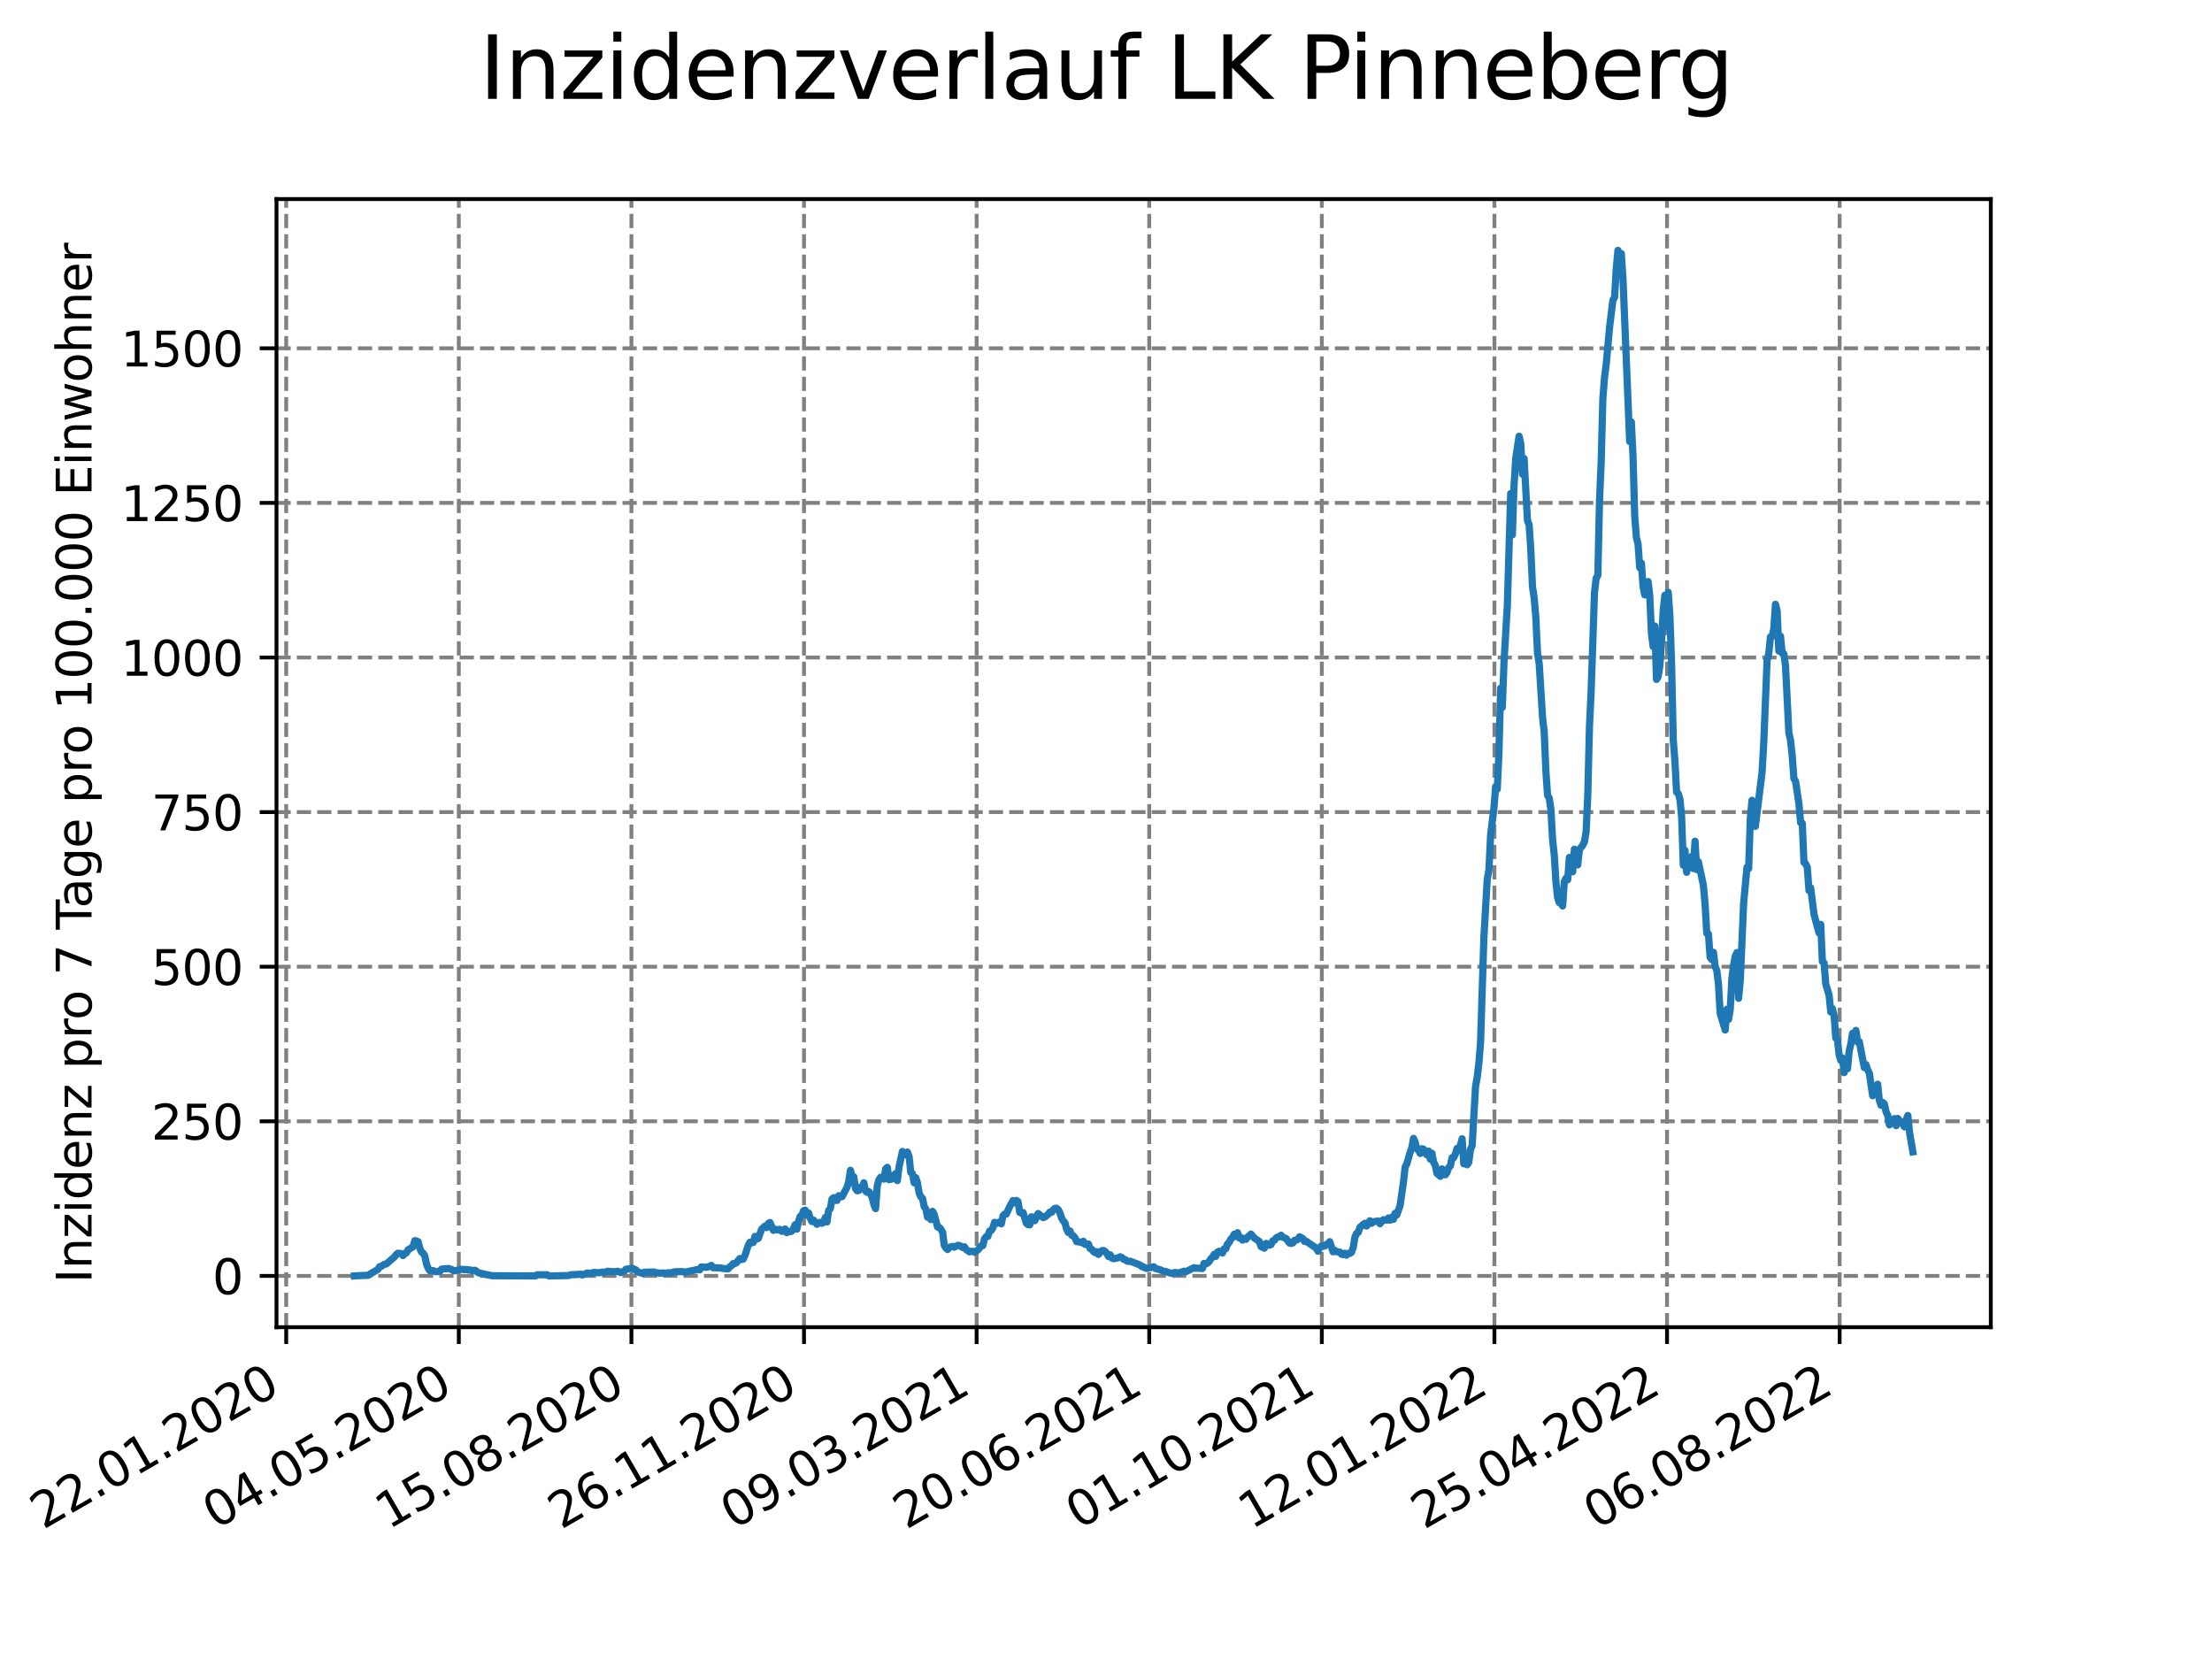 <?xml version="1.0" encoding="utf-8" standalone="no"?>
<!DOCTYPE svg PUBLIC "-//W3C//DTD SVG 1.1//EN"
  "http://www.w3.org/Graphics/SVG/1.1/DTD/svg11.dtd">
<svg xmlns:xlink="http://www.w3.org/1999/xlink" width="460.8pt" height="345.6pt" viewBox="0 0 460.8 345.6" xmlns="http://www.w3.org/2000/svg" version="1.1">
 <defs>
  <style type="text/css">*{stroke-linejoin: round; stroke-linecap: butt}</style>
 </defs>
 <g id="figure_1">
  <g id="patch_1">
   <path d="M 0 345.6 
L 460.8 345.6 
L 460.8 0 
L 0 0 
z
" style="fill: #ffffff"/>
  </g>
  <g id="axes_1">
   <g id="patch_2">
    <path d="M 57.6 276.48 
L 414.72 276.48 
L 414.72 41.472 
L 57.6 41.472 
z
" style="fill: #ffffff"/>
   </g>
   <g id="matplotlib.axis_1">
    <g id="xtick_1">
     <g id="line2d_1">
      <path d="M 59.622 276.48 
L 59.622 41.472 
" clip-path="url(#p355cad5269)" style="fill: none; stroke-dasharray: 2.96,1.28; stroke-dashoffset: 0; stroke: #808080; stroke-width: 0.8"/>
     </g>
     <g id="line2d_2">
      <defs>
       <path id="m78d194c25e" d="M 0 0 
L 0 3.5 
" style="stroke: #000000; stroke-width: 0.8"/>
      </defs>
      <g>
       <use xlink:href="#m78d194c25e" x="59.622" y="276.48" style="stroke: #000000; stroke-width: 0.8"/>
      </g>
     </g>
     <g id="text_1">
      <!-- 22.01.2020 -->
      <g transform="translate(8.997 318.689) rotate(-30) scale(0.1 -0.1)">
       <defs>
        <path id="DejaVuSans-32" d="M 1228 531 
L 3431 531 
L 3431 0 
L 469 0 
L 469 531 
Q 828 903 1448 1529 
Q 2069 2156 2228 2338 
Q 2531 2678 2651 2914 
Q 2772 3150 2772 3378 
Q 2772 3750 2511 3984 
Q 2250 4219 1831 4219 
Q 1534 4219 1204 4116 
Q 875 4013 500 3803 
L 500 4441 
Q 881 4594 1212 4672 
Q 1544 4750 1819 4750 
Q 2544 4750 2975 4387 
Q 3406 4025 3406 3419 
Q 3406 3131 3298 2873 
Q 3191 2616 2906 2266 
Q 2828 2175 2409 1742 
Q 1991 1309 1228 531 
z
" transform="scale(0.016)"/>
        <path id="DejaVuSans-2e" d="M 684 794 
L 1344 794 
L 1344 0 
L 684 0 
L 684 794 
z
" transform="scale(0.016)"/>
        <path id="DejaVuSans-30" d="M 2034 4250 
Q 1547 4250 1301 3770 
Q 1056 3291 1056 2328 
Q 1056 1369 1301 889 
Q 1547 409 2034 409 
Q 2525 409 2770 889 
Q 3016 1369 3016 2328 
Q 3016 3291 2770 3770 
Q 2525 4250 2034 4250 
z
M 2034 4750 
Q 2819 4750 3233 4129 
Q 3647 3509 3647 2328 
Q 3647 1150 3233 529 
Q 2819 -91 2034 -91 
Q 1250 -91 836 529 
Q 422 1150 422 2328 
Q 422 3509 836 4129 
Q 1250 4750 2034 4750 
z
" transform="scale(0.016)"/>
        <path id="DejaVuSans-31" d="M 794 531 
L 1825 531 
L 1825 4091 
L 703 3866 
L 703 4441 
L 1819 4666 
L 2450 4666 
L 2450 531 
L 3481 531 
L 3481 0 
L 794 0 
L 794 531 
z
" transform="scale(0.016)"/>
       </defs>
       <use xlink:href="#DejaVuSans-32"/>
       <use xlink:href="#DejaVuSans-32" x="63.623"/>
       <use xlink:href="#DejaVuSans-2e" x="127.246"/>
       <use xlink:href="#DejaVuSans-30" x="159.033"/>
       <use xlink:href="#DejaVuSans-31" x="222.656"/>
       <use xlink:href="#DejaVuSans-2e" x="286.279"/>
       <use xlink:href="#DejaVuSans-32" x="318.066"/>
       <use xlink:href="#DejaVuSans-30" x="381.689"/>
       <use xlink:href="#DejaVuSans-32" x="445.312"/>
       <use xlink:href="#DejaVuSans-30" x="508.936"/>
      </g>
     </g>
    </g>
    <g id="xtick_2">
     <g id="line2d_3">
      <path d="M 95.578 276.48 
L 95.578 41.472 
" clip-path="url(#p355cad5269)" style="fill: none; stroke-dasharray: 2.96,1.28; stroke-dashoffset: 0; stroke: #808080; stroke-width: 0.8"/>
     </g>
     <g id="line2d_4">
      <g>
       <use xlink:href="#m78d194c25e" x="95.578" y="276.48" style="stroke: #000000; stroke-width: 0.8"/>
      </g>
     </g>
     <g id="text_2">
      <!-- 04.05.2020 -->
      <g transform="translate(44.953 318.689) rotate(-30) scale(0.1 -0.1)">
       <defs>
        <path id="DejaVuSans-34" d="M 2419 4116 
L 825 1625 
L 2419 1625 
L 2419 4116 
z
M 2253 4666 
L 3047 4666 
L 3047 1625 
L 3713 1625 
L 3713 1100 
L 3047 1100 
L 3047 0 
L 2419 0 
L 2419 1100 
L 313 1100 
L 313 1709 
L 2253 4666 
z
" transform="scale(0.016)"/>
        <path id="DejaVuSans-35" d="M 691 4666 
L 3169 4666 
L 3169 4134 
L 1269 4134 
L 1269 2991 
Q 1406 3038 1543 3061 
Q 1681 3084 1819 3084 
Q 2600 3084 3056 2656 
Q 3513 2228 3513 1497 
Q 3513 744 3044 326 
Q 2575 -91 1722 -91 
Q 1428 -91 1123 -41 
Q 819 9 494 109 
L 494 744 
Q 775 591 1075 516 
Q 1375 441 1709 441 
Q 2250 441 2565 725 
Q 2881 1009 2881 1497 
Q 2881 1984 2565 2268 
Q 2250 2553 1709 2553 
Q 1456 2553 1204 2497 
Q 953 2441 691 2322 
L 691 4666 
z
" transform="scale(0.016)"/>
       </defs>
       <use xlink:href="#DejaVuSans-30"/>
       <use xlink:href="#DejaVuSans-34" x="63.623"/>
       <use xlink:href="#DejaVuSans-2e" x="127.246"/>
       <use xlink:href="#DejaVuSans-30" x="159.033"/>
       <use xlink:href="#DejaVuSans-35" x="222.656"/>
       <use xlink:href="#DejaVuSans-2e" x="286.279"/>
       <use xlink:href="#DejaVuSans-32" x="318.066"/>
       <use xlink:href="#DejaVuSans-30" x="381.689"/>
       <use xlink:href="#DejaVuSans-32" x="445.312"/>
       <use xlink:href="#DejaVuSans-30" x="508.936"/>
      </g>
     </g>
    </g>
    <g id="xtick_3">
     <g id="line2d_5">
      <path d="M 131.535 276.48 
L 131.535 41.472 
" clip-path="url(#p355cad5269)" style="fill: none; stroke-dasharray: 2.96,1.28; stroke-dashoffset: 0; stroke: #808080; stroke-width: 0.8"/>
     </g>
     <g id="line2d_6">
      <g>
       <use xlink:href="#m78d194c25e" x="131.535" y="276.48" style="stroke: #000000; stroke-width: 0.8"/>
      </g>
     </g>
     <g id="text_3">
      <!-- 15.08.2020 -->
      <g transform="translate(80.909 318.689) rotate(-30) scale(0.1 -0.1)">
       <defs>
        <path id="DejaVuSans-38" d="M 2034 2216 
Q 1584 2216 1326 1975 
Q 1069 1734 1069 1313 
Q 1069 891 1326 650 
Q 1584 409 2034 409 
Q 2484 409 2743 651 
Q 3003 894 3003 1313 
Q 3003 1734 2745 1975 
Q 2488 2216 2034 2216 
z
M 1403 2484 
Q 997 2584 770 2862 
Q 544 3141 544 3541 
Q 544 4100 942 4425 
Q 1341 4750 2034 4750 
Q 2731 4750 3128 4425 
Q 3525 4100 3525 3541 
Q 3525 3141 3298 2862 
Q 3072 2584 2669 2484 
Q 3125 2378 3379 2068 
Q 3634 1759 3634 1313 
Q 3634 634 3220 271 
Q 2806 -91 2034 -91 
Q 1263 -91 848 271 
Q 434 634 434 1313 
Q 434 1759 690 2068 
Q 947 2378 1403 2484 
z
M 1172 3481 
Q 1172 3119 1398 2916 
Q 1625 2713 2034 2713 
Q 2441 2713 2670 2916 
Q 2900 3119 2900 3481 
Q 2900 3844 2670 4047 
Q 2441 4250 2034 4250 
Q 1625 4250 1398 4047 
Q 1172 3844 1172 3481 
z
" transform="scale(0.016)"/>
       </defs>
       <use xlink:href="#DejaVuSans-31"/>
       <use xlink:href="#DejaVuSans-35" x="63.623"/>
       <use xlink:href="#DejaVuSans-2e" x="127.246"/>
       <use xlink:href="#DejaVuSans-30" x="159.033"/>
       <use xlink:href="#DejaVuSans-38" x="222.656"/>
       <use xlink:href="#DejaVuSans-2e" x="286.279"/>
       <use xlink:href="#DejaVuSans-32" x="318.066"/>
       <use xlink:href="#DejaVuSans-30" x="381.689"/>
       <use xlink:href="#DejaVuSans-32" x="445.312"/>
       <use xlink:href="#DejaVuSans-30" x="508.936"/>
      </g>
     </g>
    </g>
    <g id="xtick_4">
     <g id="line2d_7">
      <path d="M 167.491 276.48 
L 167.491 41.472 
" clip-path="url(#p355cad5269)" style="fill: none; stroke-dasharray: 2.96,1.28; stroke-dashoffset: 0; stroke: #808080; stroke-width: 0.8"/>
     </g>
     <g id="line2d_8">
      <g>
       <use xlink:href="#m78d194c25e" x="167.491" y="276.48" style="stroke: #000000; stroke-width: 0.8"/>
      </g>
     </g>
     <g id="text_4">
      <!-- 26.11.2020 -->
      <g transform="translate(116.866 318.689) rotate(-30) scale(0.1 -0.1)">
       <defs>
        <path id="DejaVuSans-36" d="M 2113 2584 
Q 1688 2584 1439 2293 
Q 1191 2003 1191 1497 
Q 1191 994 1439 701 
Q 1688 409 2113 409 
Q 2538 409 2786 701 
Q 3034 994 3034 1497 
Q 3034 2003 2786 2293 
Q 2538 2584 2113 2584 
z
M 3366 4563 
L 3366 3988 
Q 3128 4100 2886 4159 
Q 2644 4219 2406 4219 
Q 1781 4219 1451 3797 
Q 1122 3375 1075 2522 
Q 1259 2794 1537 2939 
Q 1816 3084 2150 3084 
Q 2853 3084 3261 2657 
Q 3669 2231 3669 1497 
Q 3669 778 3244 343 
Q 2819 -91 2113 -91 
Q 1303 -91 875 529 
Q 447 1150 447 2328 
Q 447 3434 972 4092 
Q 1497 4750 2381 4750 
Q 2619 4750 2861 4703 
Q 3103 4656 3366 4563 
z
" transform="scale(0.016)"/>
       </defs>
       <use xlink:href="#DejaVuSans-32"/>
       <use xlink:href="#DejaVuSans-36" x="63.623"/>
       <use xlink:href="#DejaVuSans-2e" x="127.246"/>
       <use xlink:href="#DejaVuSans-31" x="159.033"/>
       <use xlink:href="#DejaVuSans-31" x="222.656"/>
       <use xlink:href="#DejaVuSans-2e" x="286.279"/>
       <use xlink:href="#DejaVuSans-32" x="318.066"/>
       <use xlink:href="#DejaVuSans-30" x="381.689"/>
       <use xlink:href="#DejaVuSans-32" x="445.312"/>
       <use xlink:href="#DejaVuSans-30" x="508.936"/>
      </g>
     </g>
    </g>
    <g id="xtick_5">
     <g id="line2d_9">
      <path d="M 203.447 276.48 
L 203.447 41.472 
" clip-path="url(#p355cad5269)" style="fill: none; stroke-dasharray: 2.96,1.28; stroke-dashoffset: 0; stroke: #808080; stroke-width: 0.8"/>
     </g>
     <g id="line2d_10">
      <g>
       <use xlink:href="#m78d194c25e" x="203.447" y="276.48" style="stroke: #000000; stroke-width: 0.8"/>
      </g>
     </g>
     <g id="text_5">
      <!-- 09.03.2021 -->
      <g transform="translate(152.822 318.689) rotate(-30) scale(0.1 -0.1)">
       <defs>
        <path id="DejaVuSans-39" d="M 703 97 
L 703 672 
Q 941 559 1184 500 
Q 1428 441 1663 441 
Q 2288 441 2617 861 
Q 2947 1281 2994 2138 
Q 2813 1869 2534 1725 
Q 2256 1581 1919 1581 
Q 1219 1581 811 2004 
Q 403 2428 403 3163 
Q 403 3881 828 4315 
Q 1253 4750 1959 4750 
Q 2769 4750 3195 4129 
Q 3622 3509 3622 2328 
Q 3622 1225 3098 567 
Q 2575 -91 1691 -91 
Q 1453 -91 1209 -44 
Q 966 3 703 97 
z
M 1959 2075 
Q 2384 2075 2632 2365 
Q 2881 2656 2881 3163 
Q 2881 3666 2632 3958 
Q 2384 4250 1959 4250 
Q 1534 4250 1286 3958 
Q 1038 3666 1038 3163 
Q 1038 2656 1286 2365 
Q 1534 2075 1959 2075 
z
" transform="scale(0.016)"/>
        <path id="DejaVuSans-33" d="M 2597 2516 
Q 3050 2419 3304 2112 
Q 3559 1806 3559 1356 
Q 3559 666 3084 287 
Q 2609 -91 1734 -91 
Q 1441 -91 1130 -33 
Q 819 25 488 141 
L 488 750 
Q 750 597 1062 519 
Q 1375 441 1716 441 
Q 2309 441 2620 675 
Q 2931 909 2931 1356 
Q 2931 1769 2642 2001 
Q 2353 2234 1838 2234 
L 1294 2234 
L 1294 2753 
L 1863 2753 
Q 2328 2753 2575 2939 
Q 2822 3125 2822 3475 
Q 2822 3834 2567 4026 
Q 2313 4219 1838 4219 
Q 1578 4219 1281 4162 
Q 984 4106 628 3988 
L 628 4550 
Q 988 4650 1302 4700 
Q 1616 4750 1894 4750 
Q 2613 4750 3031 4423 
Q 3450 4097 3450 3541 
Q 3450 3153 3228 2886 
Q 3006 2619 2597 2516 
z
" transform="scale(0.016)"/>
       </defs>
       <use xlink:href="#DejaVuSans-30"/>
       <use xlink:href="#DejaVuSans-39" x="63.623"/>
       <use xlink:href="#DejaVuSans-2e" x="127.246"/>
       <use xlink:href="#DejaVuSans-30" x="159.033"/>
       <use xlink:href="#DejaVuSans-33" x="222.656"/>
       <use xlink:href="#DejaVuSans-2e" x="286.279"/>
       <use xlink:href="#DejaVuSans-32" x="318.066"/>
       <use xlink:href="#DejaVuSans-30" x="381.689"/>
       <use xlink:href="#DejaVuSans-32" x="445.312"/>
       <use xlink:href="#DejaVuSans-31" x="508.936"/>
      </g>
     </g>
    </g>
    <g id="xtick_6">
     <g id="line2d_11">
      <path d="M 239.404 276.48 
L 239.404 41.472 
" clip-path="url(#p355cad5269)" style="fill: none; stroke-dasharray: 2.96,1.28; stroke-dashoffset: 0; stroke: #808080; stroke-width: 0.8"/>
     </g>
     <g id="line2d_12">
      <g>
       <use xlink:href="#m78d194c25e" x="239.404" y="276.48" style="stroke: #000000; stroke-width: 0.8"/>
      </g>
     </g>
     <g id="text_6">
      <!-- 20.06.2021 -->
      <g transform="translate(188.778 318.689) rotate(-30) scale(0.1 -0.1)">
       <use xlink:href="#DejaVuSans-32"/>
       <use xlink:href="#DejaVuSans-30" x="63.623"/>
       <use xlink:href="#DejaVuSans-2e" x="127.246"/>
       <use xlink:href="#DejaVuSans-30" x="159.033"/>
       <use xlink:href="#DejaVuSans-36" x="222.656"/>
       <use xlink:href="#DejaVuSans-2e" x="286.279"/>
       <use xlink:href="#DejaVuSans-32" x="318.066"/>
       <use xlink:href="#DejaVuSans-30" x="381.689"/>
       <use xlink:href="#DejaVuSans-32" x="445.312"/>
       <use xlink:href="#DejaVuSans-31" x="508.936"/>
      </g>
     </g>
    </g>
    <g id="xtick_7">
     <g id="line2d_13">
      <path d="M 275.36 276.48 
L 275.36 41.472 
" clip-path="url(#p355cad5269)" style="fill: none; stroke-dasharray: 2.96,1.28; stroke-dashoffset: 0; stroke: #808080; stroke-width: 0.8"/>
     </g>
     <g id="line2d_14">
      <g>
       <use xlink:href="#m78d194c25e" x="275.36" y="276.48" style="stroke: #000000; stroke-width: 0.8"/>
      </g>
     </g>
     <g id="text_7">
      <!-- 01.10.2021 -->
      <g transform="translate(224.735 318.689) rotate(-30) scale(0.1 -0.1)">
       <use xlink:href="#DejaVuSans-30"/>
       <use xlink:href="#DejaVuSans-31" x="63.623"/>
       <use xlink:href="#DejaVuSans-2e" x="127.246"/>
       <use xlink:href="#DejaVuSans-31" x="159.033"/>
       <use xlink:href="#DejaVuSans-30" x="222.656"/>
       <use xlink:href="#DejaVuSans-2e" x="286.279"/>
       <use xlink:href="#DejaVuSans-32" x="318.066"/>
       <use xlink:href="#DejaVuSans-30" x="381.689"/>
       <use xlink:href="#DejaVuSans-32" x="445.312"/>
       <use xlink:href="#DejaVuSans-31" x="508.936"/>
      </g>
     </g>
    </g>
    <g id="xtick_8">
     <g id="line2d_15">
      <path d="M 311.316 276.48 
L 311.316 41.472 
" clip-path="url(#p355cad5269)" style="fill: none; stroke-dasharray: 2.96,1.28; stroke-dashoffset: 0; stroke: #808080; stroke-width: 0.8"/>
     </g>
     <g id="line2d_16">
      <g>
       <use xlink:href="#m78d194c25e" x="311.316" y="276.48" style="stroke: #000000; stroke-width: 0.8"/>
      </g>
     </g>
     <g id="text_8">
      <!-- 12.01.2022 -->
      <g transform="translate(260.691 318.689) rotate(-30) scale(0.1 -0.1)">
       <use xlink:href="#DejaVuSans-31"/>
       <use xlink:href="#DejaVuSans-32" x="63.623"/>
       <use xlink:href="#DejaVuSans-2e" x="127.246"/>
       <use xlink:href="#DejaVuSans-30" x="159.033"/>
       <use xlink:href="#DejaVuSans-31" x="222.656"/>
       <use xlink:href="#DejaVuSans-2e" x="286.279"/>
       <use xlink:href="#DejaVuSans-32" x="318.066"/>
       <use xlink:href="#DejaVuSans-30" x="381.689"/>
       <use xlink:href="#DejaVuSans-32" x="445.312"/>
       <use xlink:href="#DejaVuSans-32" x="508.936"/>
      </g>
     </g>
    </g>
    <g id="xtick_9">
     <g id="line2d_17">
      <path d="M 347.273 276.48 
L 347.273 41.472 
" clip-path="url(#p355cad5269)" style="fill: none; stroke-dasharray: 2.96,1.28; stroke-dashoffset: 0; stroke: #808080; stroke-width: 0.8"/>
     </g>
     <g id="line2d_18">
      <g>
       <use xlink:href="#m78d194c25e" x="347.273" y="276.48" style="stroke: #000000; stroke-width: 0.8"/>
      </g>
     </g>
     <g id="text_9">
      <!-- 25.04.2022 -->
      <g transform="translate(296.648 318.689) rotate(-30) scale(0.1 -0.1)">
       <use xlink:href="#DejaVuSans-32"/>
       <use xlink:href="#DejaVuSans-35" x="63.623"/>
       <use xlink:href="#DejaVuSans-2e" x="127.246"/>
       <use xlink:href="#DejaVuSans-30" x="159.033"/>
       <use xlink:href="#DejaVuSans-34" x="222.656"/>
       <use xlink:href="#DejaVuSans-2e" x="286.279"/>
       <use xlink:href="#DejaVuSans-32" x="318.066"/>
       <use xlink:href="#DejaVuSans-30" x="381.689"/>
       <use xlink:href="#DejaVuSans-32" x="445.312"/>
       <use xlink:href="#DejaVuSans-32" x="508.936"/>
      </g>
     </g>
    </g>
    <g id="xtick_10">
     <g id="line2d_19">
      <path d="M 383.229 276.48 
L 383.229 41.472 
" clip-path="url(#p355cad5269)" style="fill: none; stroke-dasharray: 2.96,1.28; stroke-dashoffset: 0; stroke: #808080; stroke-width: 0.8"/>
     </g>
     <g id="line2d_20">
      <g>
       <use xlink:href="#m78d194c25e" x="383.229" y="276.48" style="stroke: #000000; stroke-width: 0.8"/>
      </g>
     </g>
     <g id="text_10">
      <!-- 06.08.2022 -->
      <g transform="translate(332.604 318.689) rotate(-30) scale(0.1 -0.1)">
       <use xlink:href="#DejaVuSans-30"/>
       <use xlink:href="#DejaVuSans-36" x="63.623"/>
       <use xlink:href="#DejaVuSans-2e" x="127.246"/>
       <use xlink:href="#DejaVuSans-30" x="159.033"/>
       <use xlink:href="#DejaVuSans-38" x="222.656"/>
       <use xlink:href="#DejaVuSans-2e" x="286.279"/>
       <use xlink:href="#DejaVuSans-32" x="318.066"/>
       <use xlink:href="#DejaVuSans-30" x="381.689"/>
       <use xlink:href="#DejaVuSans-32" x="445.312"/>
       <use xlink:href="#DejaVuSans-32" x="508.936"/>
      </g>
     </g>
    </g>
   </g>
   <g id="matplotlib.axis_2">
    <g id="ytick_1">
     <g id="line2d_21">
      <path d="M 57.6 265.798 
L 414.72 265.798 
" clip-path="url(#p355cad5269)" style="fill: none; stroke-dasharray: 2.96,1.28; stroke-dashoffset: 0; stroke: #808080; stroke-width: 0.8"/>
     </g>
     <g id="line2d_22">
      <defs>
       <path id="m33d4cc838a" d="M 0 0 
L -3.5 0 
" style="stroke: #000000; stroke-width: 0.8"/>
      </defs>
      <g>
       <use xlink:href="#m33d4cc838a" x="57.6" y="265.798" style="stroke: #000000; stroke-width: 0.8"/>
      </g>
     </g>
     <g id="text_11">
      <!-- 0 -->
      <g transform="translate(44.237 269.597) scale(0.1 -0.1)">
       <use xlink:href="#DejaVuSans-30"/>
      </g>
     </g>
    </g>
    <g id="ytick_2">
     <g id="line2d_23">
      <path d="M 57.6 233.59 
L 414.72 233.59 
" clip-path="url(#p355cad5269)" style="fill: none; stroke-dasharray: 2.96,1.28; stroke-dashoffset: 0; stroke: #808080; stroke-width: 0.8"/>
     </g>
     <g id="line2d_24">
      <g>
       <use xlink:href="#m33d4cc838a" x="57.6" y="233.59" style="stroke: #000000; stroke-width: 0.8"/>
      </g>
     </g>
     <g id="text_12">
      <!-- 250 -->
      <g transform="translate(31.512 237.389) scale(0.1 -0.1)">
       <use xlink:href="#DejaVuSans-32"/>
       <use xlink:href="#DejaVuSans-35" x="63.623"/>
       <use xlink:href="#DejaVuSans-30" x="127.246"/>
      </g>
     </g>
    </g>
    <g id="ytick_3">
     <g id="line2d_25">
      <path d="M 57.6 201.382 
L 414.72 201.382 
" clip-path="url(#p355cad5269)" style="fill: none; stroke-dasharray: 2.96,1.28; stroke-dashoffset: 0; stroke: #808080; stroke-width: 0.8"/>
     </g>
     <g id="line2d_26">
      <g>
       <use xlink:href="#m33d4cc838a" x="57.6" y="201.382" style="stroke: #000000; stroke-width: 0.8"/>
      </g>
     </g>
     <g id="text_13">
      <!-- 500 -->
      <g transform="translate(31.512 205.181) scale(0.1 -0.1)">
       <use xlink:href="#DejaVuSans-35"/>
       <use xlink:href="#DejaVuSans-30" x="63.623"/>
       <use xlink:href="#DejaVuSans-30" x="127.246"/>
      </g>
     </g>
    </g>
    <g id="ytick_4">
     <g id="line2d_27">
      <path d="M 57.6 169.174 
L 414.72 169.174 
" clip-path="url(#p355cad5269)" style="fill: none; stroke-dasharray: 2.96,1.28; stroke-dashoffset: 0; stroke: #808080; stroke-width: 0.8"/>
     </g>
     <g id="line2d_28">
      <g>
       <use xlink:href="#m33d4cc838a" x="57.6" y="169.174" style="stroke: #000000; stroke-width: 0.8"/>
      </g>
     </g>
     <g id="text_14">
      <!-- 750 -->
      <g transform="translate(31.512 172.974) scale(0.1 -0.1)">
       <defs>
        <path id="DejaVuSans-37" d="M 525 4666 
L 3525 4666 
L 3525 4397 
L 1831 0 
L 1172 0 
L 2766 4134 
L 525 4134 
L 525 4666 
z
" transform="scale(0.016)"/>
       </defs>
       <use xlink:href="#DejaVuSans-37"/>
       <use xlink:href="#DejaVuSans-35" x="63.623"/>
       <use xlink:href="#DejaVuSans-30" x="127.246"/>
      </g>
     </g>
    </g>
    <g id="ytick_5">
     <g id="line2d_29">
      <path d="M 57.6 136.966 
L 414.72 136.966 
" clip-path="url(#p355cad5269)" style="fill: none; stroke-dasharray: 2.96,1.28; stroke-dashoffset: 0; stroke: #808080; stroke-width: 0.8"/>
     </g>
     <g id="line2d_30">
      <g>
       <use xlink:href="#m33d4cc838a" x="57.6" y="136.966" style="stroke: #000000; stroke-width: 0.8"/>
      </g>
     </g>
     <g id="text_15">
      <!-- 1000 -->
      <g transform="translate(25.15 140.766) scale(0.1 -0.1)">
       <use xlink:href="#DejaVuSans-31"/>
       <use xlink:href="#DejaVuSans-30" x="63.623"/>
       <use xlink:href="#DejaVuSans-30" x="127.246"/>
       <use xlink:href="#DejaVuSans-30" x="190.869"/>
      </g>
     </g>
    </g>
    <g id="ytick_6">
     <g id="line2d_31">
      <path d="M 57.6 104.759 
L 414.72 104.759 
" clip-path="url(#p355cad5269)" style="fill: none; stroke-dasharray: 2.96,1.28; stroke-dashoffset: 0; stroke: #808080; stroke-width: 0.8"/>
     </g>
     <g id="line2d_32">
      <g>
       <use xlink:href="#m33d4cc838a" x="57.6" y="104.759" style="stroke: #000000; stroke-width: 0.8"/>
      </g>
     </g>
     <g id="text_16">
      <!-- 1250 -->
      <g transform="translate(25.15 108.558) scale(0.1 -0.1)">
       <use xlink:href="#DejaVuSans-31"/>
       <use xlink:href="#DejaVuSans-32" x="63.623"/>
       <use xlink:href="#DejaVuSans-35" x="127.246"/>
       <use xlink:href="#DejaVuSans-30" x="190.869"/>
      </g>
     </g>
    </g>
    <g id="ytick_7">
     <g id="line2d_33">
      <path d="M 57.6 72.551 
L 414.72 72.551 
" clip-path="url(#p355cad5269)" style="fill: none; stroke-dasharray: 2.96,1.28; stroke-dashoffset: 0; stroke: #808080; stroke-width: 0.8"/>
     </g>
     <g id="line2d_34">
      <g>
       <use xlink:href="#m33d4cc838a" x="57.6" y="72.551" style="stroke: #000000; stroke-width: 0.8"/>
      </g>
     </g>
     <g id="text_17">
      <!-- 1500 -->
      <g transform="translate(25.15 76.35) scale(0.1 -0.1)">
       <use xlink:href="#DejaVuSans-31"/>
       <use xlink:href="#DejaVuSans-35" x="63.623"/>
       <use xlink:href="#DejaVuSans-30" x="127.246"/>
       <use xlink:href="#DejaVuSans-30" x="190.869"/>
      </g>
     </g>
    </g>
    <g id="text_18">
     <!-- Inzidenz pro 7 Tage pro 100.000 Einwohner -->
     <g transform="translate(19.07 267.301) rotate(-90) scale(0.1 -0.1)">
      <defs>
       <path id="DejaVuSans-49" d="M 628 4666 
L 1259 4666 
L 1259 0 
L 628 0 
L 628 4666 
z
" transform="scale(0.016)"/>
       <path id="DejaVuSans-6e" d="M 3513 2113 
L 3513 0 
L 2938 0 
L 2938 2094 
Q 2938 2591 2744 2837 
Q 2550 3084 2163 3084 
Q 1697 3084 1428 2787 
Q 1159 2491 1159 1978 
L 1159 0 
L 581 0 
L 581 3500 
L 1159 3500 
L 1159 2956 
Q 1366 3272 1645 3428 
Q 1925 3584 2291 3584 
Q 2894 3584 3203 3211 
Q 3513 2838 3513 2113 
z
" transform="scale(0.016)"/>
       <path id="DejaVuSans-7a" d="M 353 3500 
L 3084 3500 
L 3084 2975 
L 922 459 
L 3084 459 
L 3084 0 
L 275 0 
L 275 525 
L 2438 3041 
L 353 3041 
L 353 3500 
z
" transform="scale(0.016)"/>
       <path id="DejaVuSans-69" d="M 603 3500 
L 1178 3500 
L 1178 0 
L 603 0 
L 603 3500 
z
M 603 4863 
L 1178 4863 
L 1178 4134 
L 603 4134 
L 603 4863 
z
" transform="scale(0.016)"/>
       <path id="DejaVuSans-64" d="M 2906 2969 
L 2906 4863 
L 3481 4863 
L 3481 0 
L 2906 0 
L 2906 525 
Q 2725 213 2448 61 
Q 2172 -91 1784 -91 
Q 1150 -91 751 415 
Q 353 922 353 1747 
Q 353 2572 751 3078 
Q 1150 3584 1784 3584 
Q 2172 3584 2448 3432 
Q 2725 3281 2906 2969 
z
M 947 1747 
Q 947 1113 1208 752 
Q 1469 391 1925 391 
Q 2381 391 2643 752 
Q 2906 1113 2906 1747 
Q 2906 2381 2643 2742 
Q 2381 3103 1925 3103 
Q 1469 3103 1208 2742 
Q 947 2381 947 1747 
z
" transform="scale(0.016)"/>
       <path id="DejaVuSans-65" d="M 3597 1894 
L 3597 1613 
L 953 1613 
Q 991 1019 1311 708 
Q 1631 397 2203 397 
Q 2534 397 2845 478 
Q 3156 559 3463 722 
L 3463 178 
Q 3153 47 2828 -22 
Q 2503 -91 2169 -91 
Q 1331 -91 842 396 
Q 353 884 353 1716 
Q 353 2575 817 3079 
Q 1281 3584 2069 3584 
Q 2775 3584 3186 3129 
Q 3597 2675 3597 1894 
z
M 3022 2063 
Q 3016 2534 2758 2815 
Q 2500 3097 2075 3097 
Q 1594 3097 1305 2825 
Q 1016 2553 972 2059 
L 3022 2063 
z
" transform="scale(0.016)"/>
       <path id="DejaVuSans-20" transform="scale(0.016)"/>
       <path id="DejaVuSans-70" d="M 1159 525 
L 1159 -1331 
L 581 -1331 
L 581 3500 
L 1159 3500 
L 1159 2969 
Q 1341 3281 1617 3432 
Q 1894 3584 2278 3584 
Q 2916 3584 3314 3078 
Q 3713 2572 3713 1747 
Q 3713 922 3314 415 
Q 2916 -91 2278 -91 
Q 1894 -91 1617 61 
Q 1341 213 1159 525 
z
M 3116 1747 
Q 3116 2381 2855 2742 
Q 2594 3103 2138 3103 
Q 1681 3103 1420 2742 
Q 1159 2381 1159 1747 
Q 1159 1113 1420 752 
Q 1681 391 2138 391 
Q 2594 391 2855 752 
Q 3116 1113 3116 1747 
z
" transform="scale(0.016)"/>
       <path id="DejaVuSans-72" d="M 2631 2963 
Q 2534 3019 2420 3045 
Q 2306 3072 2169 3072 
Q 1681 3072 1420 2755 
Q 1159 2438 1159 1844 
L 1159 0 
L 581 0 
L 581 3500 
L 1159 3500 
L 1159 2956 
Q 1341 3275 1631 3429 
Q 1922 3584 2338 3584 
Q 2397 3584 2469 3576 
Q 2541 3569 2628 3553 
L 2631 2963 
z
" transform="scale(0.016)"/>
       <path id="DejaVuSans-6f" d="M 1959 3097 
Q 1497 3097 1228 2736 
Q 959 2375 959 1747 
Q 959 1119 1226 758 
Q 1494 397 1959 397 
Q 2419 397 2687 759 
Q 2956 1122 2956 1747 
Q 2956 2369 2687 2733 
Q 2419 3097 1959 3097 
z
M 1959 3584 
Q 2709 3584 3137 3096 
Q 3566 2609 3566 1747 
Q 3566 888 3137 398 
Q 2709 -91 1959 -91 
Q 1206 -91 779 398 
Q 353 888 353 1747 
Q 353 2609 779 3096 
Q 1206 3584 1959 3584 
z
" transform="scale(0.016)"/>
       <path id="DejaVuSans-54" d="M -19 4666 
L 3928 4666 
L 3928 4134 
L 2272 4134 
L 2272 0 
L 1638 0 
L 1638 4134 
L -19 4134 
L -19 4666 
z
" transform="scale(0.016)"/>
       <path id="DejaVuSans-61" d="M 2194 1759 
Q 1497 1759 1228 1600 
Q 959 1441 959 1056 
Q 959 750 1161 570 
Q 1363 391 1709 391 
Q 2188 391 2477 730 
Q 2766 1069 2766 1631 
L 2766 1759 
L 2194 1759 
z
M 3341 1997 
L 3341 0 
L 2766 0 
L 2766 531 
Q 2569 213 2275 61 
Q 1981 -91 1556 -91 
Q 1019 -91 701 211 
Q 384 513 384 1019 
Q 384 1609 779 1909 
Q 1175 2209 1959 2209 
L 2766 2209 
L 2766 2266 
Q 2766 2663 2505 2880 
Q 2244 3097 1772 3097 
Q 1472 3097 1187 3025 
Q 903 2953 641 2809 
L 641 3341 
Q 956 3463 1253 3523 
Q 1550 3584 1831 3584 
Q 2591 3584 2966 3190 
Q 3341 2797 3341 1997 
z
" transform="scale(0.016)"/>
       <path id="DejaVuSans-67" d="M 2906 1791 
Q 2906 2416 2648 2759 
Q 2391 3103 1925 3103 
Q 1463 3103 1205 2759 
Q 947 2416 947 1791 
Q 947 1169 1205 825 
Q 1463 481 1925 481 
Q 2391 481 2648 825 
Q 2906 1169 2906 1791 
z
M 3481 434 
Q 3481 -459 3084 -895 
Q 2688 -1331 1869 -1331 
Q 1566 -1331 1297 -1286 
Q 1028 -1241 775 -1147 
L 775 -588 
Q 1028 -725 1275 -790 
Q 1522 -856 1778 -856 
Q 2344 -856 2625 -561 
Q 2906 -266 2906 331 
L 2906 616 
Q 2728 306 2450 153 
Q 2172 0 1784 0 
Q 1141 0 747 490 
Q 353 981 353 1791 
Q 353 2603 747 3093 
Q 1141 3584 1784 3584 
Q 2172 3584 2450 3431 
Q 2728 3278 2906 2969 
L 2906 3500 
L 3481 3500 
L 3481 434 
z
" transform="scale(0.016)"/>
       <path id="DejaVuSans-45" d="M 628 4666 
L 3578 4666 
L 3578 4134 
L 1259 4134 
L 1259 2753 
L 3481 2753 
L 3481 2222 
L 1259 2222 
L 1259 531 
L 3634 531 
L 3634 0 
L 628 0 
L 628 4666 
z
" transform="scale(0.016)"/>
       <path id="DejaVuSans-77" d="M 269 3500 
L 844 3500 
L 1563 769 
L 2278 3500 
L 2956 3500 
L 3675 769 
L 4391 3500 
L 4966 3500 
L 4050 0 
L 3372 0 
L 2619 2869 
L 1863 0 
L 1184 0 
L 269 3500 
z
" transform="scale(0.016)"/>
       <path id="DejaVuSans-68" d="M 3513 2113 
L 3513 0 
L 2938 0 
L 2938 2094 
Q 2938 2591 2744 2837 
Q 2550 3084 2163 3084 
Q 1697 3084 1428 2787 
Q 1159 2491 1159 1978 
L 1159 0 
L 581 0 
L 581 4863 
L 1159 4863 
L 1159 2956 
Q 1366 3272 1645 3428 
Q 1925 3584 2291 3584 
Q 2894 3584 3203 3211 
Q 3513 2838 3513 2113 
z
" transform="scale(0.016)"/>
      </defs>
      <use xlink:href="#DejaVuSans-49"/>
      <use xlink:href="#DejaVuSans-6e" x="29.492"/>
      <use xlink:href="#DejaVuSans-7a" x="92.871"/>
      <use xlink:href="#DejaVuSans-69" x="145.361"/>
      <use xlink:href="#DejaVuSans-64" x="173.145"/>
      <use xlink:href="#DejaVuSans-65" x="236.621"/>
      <use xlink:href="#DejaVuSans-6e" x="298.145"/>
      <use xlink:href="#DejaVuSans-7a" x="361.523"/>
      <use xlink:href="#DejaVuSans-20" x="414.014"/>
      <use xlink:href="#DejaVuSans-70" x="445.801"/>
      <use xlink:href="#DejaVuSans-72" x="509.277"/>
      <use xlink:href="#DejaVuSans-6f" x="548.141"/>
      <use xlink:href="#DejaVuSans-20" x="609.322"/>
      <use xlink:href="#DejaVuSans-37" x="641.109"/>
      <use xlink:href="#DejaVuSans-20" x="704.732"/>
      <use xlink:href="#DejaVuSans-54" x="736.52"/>
      <use xlink:href="#DejaVuSans-61" x="781.104"/>
      <use xlink:href="#DejaVuSans-67" x="842.383"/>
      <use xlink:href="#DejaVuSans-65" x="905.859"/>
      <use xlink:href="#DejaVuSans-20" x="967.383"/>
      <use xlink:href="#DejaVuSans-70" x="999.17"/>
      <use xlink:href="#DejaVuSans-72" x="1062.646"/>
      <use xlink:href="#DejaVuSans-6f" x="1101.51"/>
      <use xlink:href="#DejaVuSans-20" x="1162.691"/>
      <use xlink:href="#DejaVuSans-31" x="1194.479"/>
      <use xlink:href="#DejaVuSans-30" x="1258.102"/>
      <use xlink:href="#DejaVuSans-30" x="1321.725"/>
      <use xlink:href="#DejaVuSans-2e" x="1385.348"/>
      <use xlink:href="#DejaVuSans-30" x="1417.135"/>
      <use xlink:href="#DejaVuSans-30" x="1480.758"/>
      <use xlink:href="#DejaVuSans-30" x="1544.381"/>
      <use xlink:href="#DejaVuSans-20" x="1608.004"/>
      <use xlink:href="#DejaVuSans-45" x="1639.791"/>
      <use xlink:href="#DejaVuSans-69" x="1702.975"/>
      <use xlink:href="#DejaVuSans-6e" x="1730.758"/>
      <use xlink:href="#DejaVuSans-77" x="1794.137"/>
      <use xlink:href="#DejaVuSans-6f" x="1875.924"/>
      <use xlink:href="#DejaVuSans-68" x="1937.105"/>
      <use xlink:href="#DejaVuSans-6e" x="2000.484"/>
      <use xlink:href="#DejaVuSans-65" x="2063.863"/>
      <use xlink:href="#DejaVuSans-72" x="2125.387"/>
     </g>
    </g>
   </g>
   <g id="line2d_35">
    <path d="M 73.833 265.798 
L 75.229 265.716 
L 76.625 265.676 
L 78.72 264.453 
L 79.069 263.882 
L 79.418 263.801 
L 80.116 263.352 
L 80.465 263.312 
L 82.211 261.804 
L 82.56 261.315 
L 82.909 261.07 
L 83.607 261.152 
L 83.956 261.559 
L 84.305 261.152 
L 84.655 260.989 
L 85.004 260.377 
L 85.702 259.929 
L 86.051 259.725 
L 86.4 258.462 
L 86.749 258.502 
L 87.098 258.665 
L 87.447 260.01 
L 87.796 260.785 
L 88.145 261.07 
L 88.495 261.641 
L 88.844 263.312 
L 89.193 264.208 
L 89.542 264.697 
L 90.24 264.697 
L 90.589 264.901 
L 91.287 264.901 
L 91.636 264.82 
L 91.985 264.371 
L 93.033 264.29 
L 93.382 264.249 
L 94.08 264.453 
L 94.429 264.697 
L 94.778 264.738 
L 95.476 264.534 
L 95.825 264.412 
L 96.873 264.494 
L 97.222 264.453 
L 97.571 264.575 
L 97.92 264.534 
L 98.269 264.697 
L 98.967 264.616 
L 99.665 265.146 
L 102.458 265.757 
L 111.535 265.798 
L 111.884 265.553 
L 113.978 265.553 
L 114.327 265.798 
L 118.516 265.716 
L 118.865 265.553 
L 120.611 265.472 
L 120.96 265.431 
L 121.309 265.594 
L 122.356 265.186 
L 123.055 265.268 
L 123.753 265.064 
L 124.8 265.146 
L 125.498 264.983 
L 125.847 265.105 
L 126.545 264.82 
L 127.593 264.901 
L 128.291 264.901 
L 128.64 264.82 
L 129.338 265.105 
L 129.687 264.901 
L 130.036 264.86 
L 130.385 264.412 
L 131.433 264.249 
L 131.782 264.208 
L 132.131 264.453 
L 132.48 264.534 
L 132.829 264.983 
L 133.876 265.268 
L 134.225 265.023 
L 136.32 264.983 
L 136.669 265.186 
L 137.018 265.146 
L 137.367 265.227 
L 138.065 265.186 
L 138.764 265.227 
L 139.113 265.146 
L 139.811 265.146 
L 140.509 264.942 
L 141.556 264.901 
L 142.255 264.901 
L 142.604 265.023 
L 145.396 264.453 
L 145.745 264.534 
L 146.095 263.923 
L 147.142 264.005 
L 147.84 263.801 
L 148.189 263.597 
L 148.538 264.086 
L 149.935 264.127 
L 150.982 264.29 
L 151.68 264.331 
L 152.029 263.882 
L 152.378 263.678 
L 152.727 263.23 
L 153.076 263.23 
L 153.425 263.026 
L 154.124 262.171 
L 154.473 262.374 
L 154.822 262.293 
L 155.171 261.559 
L 155.869 259.44 
L 156.218 258.788 
L 156.567 258.91 
L 156.916 258.829 
L 157.265 257.565 
L 157.615 258.136 
L 157.964 257.973 
L 158.662 256.057 
L 159.36 255.405 
L 159.709 255.731 
L 160.058 254.875 
L 160.407 254.671 
L 161.105 256.302 
L 161.455 256.057 
L 161.804 256.22 
L 162.502 256.098 
L 162.851 256.505 
L 163.2 256.424 
L 163.549 256.016 
L 163.898 256.791 
L 164.247 256.505 
L 164.596 256.587 
L 164.945 256.465 
L 165.295 255.976 
L 165.644 255.12 
L 165.993 256.057 
L 166.342 254.468 
L 166.691 253.408 
L 167.04 253.163 
L 167.389 252.226 
L 167.738 252.104 
L 168.087 253.163 
L 168.436 252.674 
L 168.785 253.775 
L 169.135 254.468 
L 169.484 254.182 
L 170.182 255.038 
L 170.88 254.631 
L 171.229 254.834 
L 171.578 254.631 
L 171.927 253.612 
L 172.276 254.549 
L 172.625 252.145 
L 172.975 251.778 
L 173.324 249.781 
L 173.673 249.495 
L 174.022 250.066 
L 174.371 250.066 
L 174.72 249.088 
L 175.069 249.332 
L 175.418 249.292 
L 176.465 247.295 
L 176.815 246.113 
L 177.164 243.79 
L 177.513 245.297 
L 177.862 245.134 
L 178.211 247.58 
L 178.56 248.069 
L 178.909 247.987 
L 179.258 247.295 
L 179.607 247.539 
L 179.956 246.398 
L 180.305 248.11 
L 180.655 248.395 
L 181.004 248.232 
L 181.353 248.762 
L 181.702 249.495 
L 182.051 250.922 
L 182.4 251.778 
L 182.749 247.009 
L 183.098 245.746 
L 183.447 245.257 
L 183.796 245.216 
L 184.145 245.624 
L 184.495 243.504 
L 184.844 243.178 
L 185.193 245.746 
L 185.891 245.583 
L 186.24 244.808 
L 186.589 244.482 
L 186.938 245.95 
L 187.287 243.097 
L 187.985 239.877 
L 188.684 240.57 
L 189.033 239.999 
L 189.382 240.937 
L 189.731 244.238 
L 190.08 244.482 
L 190.429 246.398 
L 190.778 245.338 
L 191.127 246.439 
L 191.476 248.517 
L 191.825 249.332 
L 192.175 249.618 
L 192.524 251.37 
L 192.873 251.859 
L 193.222 253.571 
L 193.571 253.652 
L 193.92 254.06 
L 194.269 252.348 
L 194.618 253 
L 195.316 255.609 
L 195.665 255.69 
L 196.015 256.098 
L 196.364 256.709 
L 196.713 259.44 
L 197.062 260.01 
L 197.411 260.296 
L 197.76 259.847 
L 198.458 259.644 
L 198.807 259.807 
L 199.505 259.44 
L 199.855 259.44 
L 200.553 259.888 
L 200.902 259.725 
L 201.251 260.296 
L 201.949 260.785 
L 202.298 260.663 
L 202.647 260.663 
L 202.996 260.866 
L 203.695 260.418 
L 204.393 259.562 
L 204.742 259.481 
L 205.091 258.054 
L 205.44 257.606 
L 205.789 257.565 
L 206.138 256.465 
L 206.487 256.342 
L 206.836 255.772 
L 207.185 254.631 
L 207.535 254.875 
L 208.233 254.549 
L 208.582 254.957 
L 208.931 253.286 
L 209.28 252.919 
L 209.629 252.919 
L 210.327 251.37 
L 211.025 250.107 
L 211.375 250.555 
L 211.724 250.066 
L 212.073 250.31 
L 212.422 252.552 
L 212.771 252.715 
L 213.12 252.593 
L 213.818 254.834 
L 214.167 255.12 
L 214.516 255.16 
L 214.865 253.489 
L 215.215 253.53 
L 215.564 254.305 
L 216.262 252.797 
L 217.309 253.652 
L 217.658 253.53 
L 218.356 252.96 
L 218.705 252.511 
L 219.055 252.552 
L 219.404 252.022 
L 219.753 251.737 
L 220.102 251.696 
L 220.451 251.981 
L 220.8 252.674 
L 221.149 253.734 
L 221.498 254.345 
L 221.847 254.712 
L 222.196 256.057 
L 222.545 256.75 
L 222.895 256.424 
L 223.244 257.321 
L 223.593 257.443 
L 223.942 257.85 
L 224.291 258.665 
L 224.64 258.665 
L 225.338 258.869 
L 225.687 258.584 
L 226.036 259.236 
L 226.735 259.155 
L 227.084 260.092 
L 227.433 260.255 
L 227.782 260.703 
L 228.131 260.948 
L 228.48 260.744 
L 228.829 261.315 
L 229.527 260.54 
L 229.876 260.5 
L 230.225 260.703 
L 230.575 261.111 
L 230.924 261.763 
L 231.273 261.396 
L 231.622 262.089 
L 231.971 262.211 
L 233.018 262.007 
L 233.367 261.804 
L 233.716 261.967 
L 234.065 262.334 
L 234.415 262.415 
L 234.764 262.7 
L 235.113 262.782 
L 235.462 262.741 
L 236.858 263.271 
L 237.556 263.556 
L 237.905 263.882 
L 238.255 263.923 
L 238.604 264.168 
L 238.953 264.249 
L 240.349 263.882 
L 240.698 264.249 
L 241.745 264.534 
L 242.444 264.86 
L 242.793 264.86 
L 243.84 265.227 
L 244.189 265.227 
L 244.887 265.064 
L 245.236 265.186 
L 245.935 265.064 
L 246.633 264.82 
L 246.982 264.942 
L 248.727 264.086 
L 249.076 264.208 
L 249.425 264.168 
L 250.124 264.249 
L 250.473 264.249 
L 250.822 263.189 
L 251.171 263.312 
L 251.52 263.149 
L 251.869 262.823 
L 252.218 262.252 
L 252.567 261.926 
L 252.916 261.315 
L 253.265 261.722 
L 253.615 260.826 
L 253.964 260.663 
L 254.313 260.703 
L 254.662 261.029 
L 255.011 260.133 
L 255.36 260.133 
L 255.709 259.155 
L 256.058 258.829 
L 256.407 258.095 
L 256.756 257.81 
L 257.105 257.117 
L 257.455 257.565 
L 257.804 256.791 
L 258.153 257.891 
L 258.502 257.769 
L 258.851 258.339 
L 259.2 258.013 
L 259.549 258.176 
L 259.898 257.687 
L 260.247 257.484 
L 260.596 257.076 
L 261.295 257.891 
L 262.342 258.625 
L 262.691 259.684 
L 263.389 260.01 
L 263.738 259.032 
L 264.087 259.155 
L 264.436 259.399 
L 264.785 259.277 
L 265.135 258.502 
L 265.484 258.38 
L 265.833 257.891 
L 266.182 257.687 
L 266.531 257.647 
L 266.88 257.321 
L 267.229 257.728 
L 267.927 258.013 
L 268.625 258.951 
L 268.975 259.032 
L 269.324 258.91 
L 269.673 258.38 
L 270.022 258.339 
L 270.371 258.176 
L 270.72 257.647 
L 271.418 258.013 
L 271.767 258.625 
L 272.116 258.584 
L 274.211 260.01 
L 274.56 260.663 
L 274.909 259.929 
L 275.258 259.562 
L 275.607 259.644 
L 275.956 259.562 
L 276.305 259.236 
L 276.655 259.114 
L 277.004 258.665 
L 277.702 260.785 
L 278.051 260.459 
L 278.4 260.744 
L 279.098 260.826 
L 279.447 261.274 
L 279.796 261.355 
L 280.145 261.07 
L 280.495 261.478 
L 280.844 261.111 
L 281.193 261.111 
L 281.542 260.866 
L 281.891 259.929 
L 282.24 257.769 
L 282.589 256.954 
L 282.938 256.75 
L 283.287 255.69 
L 283.985 255.079 
L 284.335 254.834 
L 284.684 255.405 
L 285.382 254.305 
L 285.731 254.834 
L 286.08 254.508 
L 287.127 254.345 
L 287.476 254.916 
L 288.175 254.101 
L 288.873 254.182 
L 289.222 253.734 
L 289.571 254.182 
L 289.92 253.571 
L 290.269 254.019 
L 290.618 252.756 
L 290.967 253.123 
L 291.665 251.126 
L 292.364 246.276 
L 292.713 243.097 
L 293.062 242.445 
L 293.76 240.04 
L 294.109 239.103 
L 294.458 237.146 
L 294.807 237.961 
L 295.156 239.347 
L 295.505 239.551 
L 295.855 240.284 
L 296.204 239.306 
L 296.553 239.388 
L 296.902 240.162 
L 297.251 240.57 
L 297.6 239.795 
L 297.949 241.466 
L 298.298 240.244 
L 298.647 242.159 
L 298.996 242.73 
L 299.345 244.442 
L 300.044 245.053 
L 300.393 243.504 
L 300.742 244.645 
L 301.091 244.727 
L 301.44 244.238 
L 301.789 243.219 
L 302.138 242.893 
L 302.487 241.181 
L 302.836 241.181 
L 303.185 240.366 
L 303.535 239.225 
L 303.884 239.306 
L 304.233 238.573 
L 304.582 237.228 
L 304.931 242.445 
L 305.28 242.2 
L 305.629 242.648 
L 305.978 242.119 
L 306.327 239.429 
L 306.676 238.695 
L 307.375 226.387 
L 307.724 224.43 
L 308.073 221.537 
L 308.422 217.217 
L 309.12 195.33 
L 309.818 183.144 
L 310.167 181.27 
L 310.516 174.056 
L 311.215 168.268 
L 311.564 163.989 
L 311.913 164.397 
L 312.262 156.694 
L 312.611 143.366 
L 312.96 147.361 
L 313.309 137.946 
L 314.007 126.086 
L 314.705 102.814 
L 315.055 111.414 
L 315.404 101.143 
L 315.753 95.478 
L 316.451 90.873 
L 316.8 92.421 
L 317.149 98.779 
L 317.498 95.519 
L 318.196 108.438 
L 318.545 109.335 
L 318.895 114.511 
L 319.244 122.214 
L 319.593 124.537 
L 319.942 128.613 
L 320.291 136.03 
L 320.64 138.231 
L 321.338 149.398 
L 321.687 152.455 
L 322.036 160.647 
L 322.385 165.66 
L 322.735 166.271 
L 323.084 168.635 
L 323.433 174.912 
L 323.782 178.131 
L 324.131 183.756 
L 324.48 186.975 
L 324.829 188.035 
L 325.178 188.035 
L 325.527 188.728 
L 325.876 183.674 
L 326.225 182.941 
L 326.575 183.267 
L 326.924 178.62 
L 327.622 181.596 
L 327.971 176.909 
L 328.32 177.398 
L 328.669 180.169 
L 329.018 176.949 
L 329.716 176.094 
L 330.065 175.319 
L 330.415 173.281 
L 330.764 165.66 
L 331.113 151.395 
L 331.462 144.018 
L 332.16 123.477 
L 332.509 120.421 
L 332.858 119.891 
L 333.207 104.363 
L 333.556 96.171 
L 333.905 83.007 
L 334.255 78.605 
L 334.604 75.874 
L 335.302 68.171 
L 336 62.506 
L 336.349 61.936 
L 336.698 55.945 
L 337.047 52.154 
L 337.396 53.947 
L 337.745 52.806 
L 338.095 58.064 
L 339.491 91.973 
L 339.84 87.897 
L 340.189 95.152 
L 340.538 107.46 
L 340.887 111.943 
L 341.236 113.329 
L 341.585 118.261 
L 341.935 117.323 
L 342.284 122.255 
L 342.633 123.926 
L 342.982 123.6 
L 343.331 121.154 
L 343.68 124.089 
L 344.029 132.077 
L 344.378 134.685 
L 344.727 130.406 
L 345.076 141.532 
L 345.425 141.003 
L 345.775 138.761 
L 346.124 133.829 
L 346.473 127.186 
L 346.822 124.007 
L 347.171 130.406 
L 347.52 123.396 
L 347.869 128.246 
L 348.218 138.109 
L 348.567 154.085 
L 348.916 158.568 
L 349.265 165.008 
L 349.615 165.334 
L 349.964 166.516 
L 350.313 170.102 
L 350.662 180.251 
L 351.011 177.112 
L 351.36 181.718 
L 351.709 179.925 
L 352.058 180.21 
L 352.407 178.417 
L 352.756 180.944 
L 353.105 175.238 
L 353.455 181.147 
L 353.804 179.517 
L 354.851 184.449 
L 355.2 188.402 
L 355.549 194.434 
L 355.898 194.556 
L 356.247 199.406 
L 356.596 199.895 
L 356.945 198.387 
L 357.295 201.362 
L 357.644 202.177 
L 357.993 205.071 
L 358.342 211.103 
L 359.389 214.567 
L 359.738 210.247 
L 360.087 212.367 
L 360.436 210.329 
L 360.785 203.808 
L 361.135 201.036 
L 361.484 199.202 
L 361.833 198.428 
L 362.182 207.965 
L 362.531 204.297 
L 363.229 188.157 
L 363.927 180.658 
L 364.276 180.944 
L 364.625 170.428 
L 364.975 166.72 
L 365.673 172.14 
L 367.069 160.932 
L 367.418 154.819 
L 368.116 137.538 
L 368.465 136.153 
L 368.815 132.688 
L 369.164 132.607 
L 369.513 131.017 
L 369.862 125.882 
L 370.211 127.268 
L 370.56 135.623 
L 370.909 132.525 
L 371.258 136.071 
L 371.607 136.193 
L 371.956 138.72 
L 372.655 152.7 
L 373.004 154.208 
L 373.353 157.468 
L 373.702 162.196 
L 374.051 162.726 
L 374.749 167.453 
L 375.098 171.366 
L 375.447 171.488 
L 375.796 179.639 
L 376.145 179.925 
L 376.495 180.699 
L 376.844 185.508 
L 377.193 184.938 
L 377.891 190.48 
L 378.938 194.352 
L 379.287 192.559 
L 379.636 200.303 
L 379.985 200.588 
L 380.335 204.99 
L 381.033 207.313 
L 381.382 210.818 
L 381.731 210.125 
L 382.08 211.592 
L 382.429 216.238 
L 382.778 216.564 
L 383.127 219.784 
L 383.476 220.925 
L 383.825 220.395 
L 384.175 223.452 
L 384.524 221.618 
L 384.873 222.637 
L 385.222 218.928 
L 385.571 217.461 
L 385.92 215.26 
L 386.269 215.586 
L 386.618 214.649 
L 386.967 217.053 
L 387.316 216.972 
L 388.364 222.393 
L 388.713 221.781 
L 389.062 222.841 
L 389.411 223.534 
L 390.109 228.261 
L 390.458 226.876 
L 390.807 227.772 
L 391.156 225.857 
L 391.505 229.24 
L 391.855 230.258 
L 392.204 229.647 
L 392.553 229.973 
L 392.902 231.644 
L 393.251 232.337 
L 393.6 234.334 
L 393.949 233.315 
L 394.298 233.763 
L 394.647 233.03 
L 394.996 234.497 
L 395.345 232.989 
L 395.695 233.478 
L 396.044 233.682 
L 396.742 234.742 
L 397.091 233.274 
L 397.44 232.378 
L 397.789 235.883 
L 398.487 239.958 
L 398.487 239.958 
" clip-path="url(#p355cad5269)" style="fill: none; stroke: #1f77b4; stroke-width: 1.5; stroke-linecap: square"/>
   </g>
   <g id="patch_3">
    <path d="M 57.6 276.48 
L 57.6 41.472 
" style="fill: none; stroke: #000000; stroke-width: 0.8; stroke-linejoin: miter; stroke-linecap: square"/>
   </g>
   <g id="patch_4">
    <path d="M 414.72 276.48 
L 414.72 41.472 
" style="fill: none; stroke: #000000; stroke-width: 0.8; stroke-linejoin: miter; stroke-linecap: square"/>
   </g>
   <g id="patch_5">
    <path d="M 57.6 276.48 
L 414.72 276.48 
" style="fill: none; stroke: #000000; stroke-width: 0.8; stroke-linejoin: miter; stroke-linecap: square"/>
   </g>
   <g id="patch_6">
    <path d="M 57.6 41.472 
L 414.72 41.472 
" style="fill: none; stroke: #000000; stroke-width: 0.8; stroke-linejoin: miter; stroke-linecap: square"/>
   </g>
  </g>
  <g id="text_19">
   <!-- Inzidenzverlauf LK Pinneberg -->
   <g transform="translate(99.872 20.589) scale(0.18 -0.18)">
    <defs>
     <path id="DejaVuSans-76" d="M 191 3500 
L 800 3500 
L 1894 563 
L 2988 3500 
L 3597 3500 
L 2284 0 
L 1503 0 
L 191 3500 
z
" transform="scale(0.016)"/>
     <path id="DejaVuSans-6c" d="M 603 4863 
L 1178 4863 
L 1178 0 
L 603 0 
L 603 4863 
z
" transform="scale(0.016)"/>
     <path id="DejaVuSans-75" d="M 544 1381 
L 544 3500 
L 1119 3500 
L 1119 1403 
Q 1119 906 1312 657 
Q 1506 409 1894 409 
Q 2359 409 2629 706 
Q 2900 1003 2900 1516 
L 2900 3500 
L 3475 3500 
L 3475 0 
L 2900 0 
L 2900 538 
Q 2691 219 2414 64 
Q 2138 -91 1772 -91 
Q 1169 -91 856 284 
Q 544 659 544 1381 
z
M 1991 3584 
L 1991 3584 
z
" transform="scale(0.016)"/>
     <path id="DejaVuSans-66" d="M 2375 4863 
L 2375 4384 
L 1825 4384 
Q 1516 4384 1395 4259 
Q 1275 4134 1275 3809 
L 1275 3500 
L 2222 3500 
L 2222 3053 
L 1275 3053 
L 1275 0 
L 697 0 
L 697 3053 
L 147 3053 
L 147 3500 
L 697 3500 
L 697 3744 
Q 697 4328 969 4595 
Q 1241 4863 1831 4863 
L 2375 4863 
z
" transform="scale(0.016)"/>
     <path id="DejaVuSans-4c" d="M 628 4666 
L 1259 4666 
L 1259 531 
L 3531 531 
L 3531 0 
L 628 0 
L 628 4666 
z
" transform="scale(0.016)"/>
     <path id="DejaVuSans-4b" d="M 628 4666 
L 1259 4666 
L 1259 2694 
L 3353 4666 
L 4166 4666 
L 1850 2491 
L 4331 0 
L 3500 0 
L 1259 2247 
L 1259 0 
L 628 0 
L 628 4666 
z
" transform="scale(0.016)"/>
     <path id="DejaVuSans-50" d="M 1259 4147 
L 1259 2394 
L 2053 2394 
Q 2494 2394 2734 2622 
Q 2975 2850 2975 3272 
Q 2975 3691 2734 3919 
Q 2494 4147 2053 4147 
L 1259 4147 
z
M 628 4666 
L 2053 4666 
Q 2838 4666 3239 4311 
Q 3641 3956 3641 3272 
Q 3641 2581 3239 2228 
Q 2838 1875 2053 1875 
L 1259 1875 
L 1259 0 
L 628 0 
L 628 4666 
z
" transform="scale(0.016)"/>
     <path id="DejaVuSans-62" d="M 3116 1747 
Q 3116 2381 2855 2742 
Q 2594 3103 2138 3103 
Q 1681 3103 1420 2742 
Q 1159 2381 1159 1747 
Q 1159 1113 1420 752 
Q 1681 391 2138 391 
Q 2594 391 2855 752 
Q 3116 1113 3116 1747 
z
M 1159 2969 
Q 1341 3281 1617 3432 
Q 1894 3584 2278 3584 
Q 2916 3584 3314 3078 
Q 3713 2572 3713 1747 
Q 3713 922 3314 415 
Q 2916 -91 2278 -91 
Q 1894 -91 1617 61 
Q 1341 213 1159 525 
L 1159 0 
L 581 0 
L 581 4863 
L 1159 4863 
L 1159 2969 
z
" transform="scale(0.016)"/>
    </defs>
    <use xlink:href="#DejaVuSans-49"/>
    <use xlink:href="#DejaVuSans-6e" x="29.492"/>
    <use xlink:href="#DejaVuSans-7a" x="92.871"/>
    <use xlink:href="#DejaVuSans-69" x="145.361"/>
    <use xlink:href="#DejaVuSans-64" x="173.145"/>
    <use xlink:href="#DejaVuSans-65" x="236.621"/>
    <use xlink:href="#DejaVuSans-6e" x="298.145"/>
    <use xlink:href="#DejaVuSans-7a" x="361.523"/>
    <use xlink:href="#DejaVuSans-76" x="414.014"/>
    <use xlink:href="#DejaVuSans-65" x="473.193"/>
    <use xlink:href="#DejaVuSans-72" x="534.717"/>
    <use xlink:href="#DejaVuSans-6c" x="575.83"/>
    <use xlink:href="#DejaVuSans-61" x="603.613"/>
    <use xlink:href="#DejaVuSans-75" x="664.893"/>
    <use xlink:href="#DejaVuSans-66" x="728.271"/>
    <use xlink:href="#DejaVuSans-20" x="763.477"/>
    <use xlink:href="#DejaVuSans-4c" x="795.264"/>
    <use xlink:href="#DejaVuSans-4b" x="850.977"/>
    <use xlink:href="#DejaVuSans-20" x="916.553"/>
    <use xlink:href="#DejaVuSans-50" x="948.34"/>
    <use xlink:href="#DejaVuSans-69" x="1006.393"/>
    <use xlink:href="#DejaVuSans-6e" x="1034.176"/>
    <use xlink:href="#DejaVuSans-6e" x="1097.555"/>
    <use xlink:href="#DejaVuSans-65" x="1160.934"/>
    <use xlink:href="#DejaVuSans-62" x="1222.457"/>
    <use xlink:href="#DejaVuSans-65" x="1285.934"/>
    <use xlink:href="#DejaVuSans-72" x="1347.457"/>
    <use xlink:href="#DejaVuSans-67" x="1386.82"/>
   </g>
  </g>
 </g>
 <defs>
  <clipPath id="p355cad5269">
   <rect x="57.6" y="41.472" width="357.12" height="235.008"/>
  </clipPath>
 </defs>
</svg>
